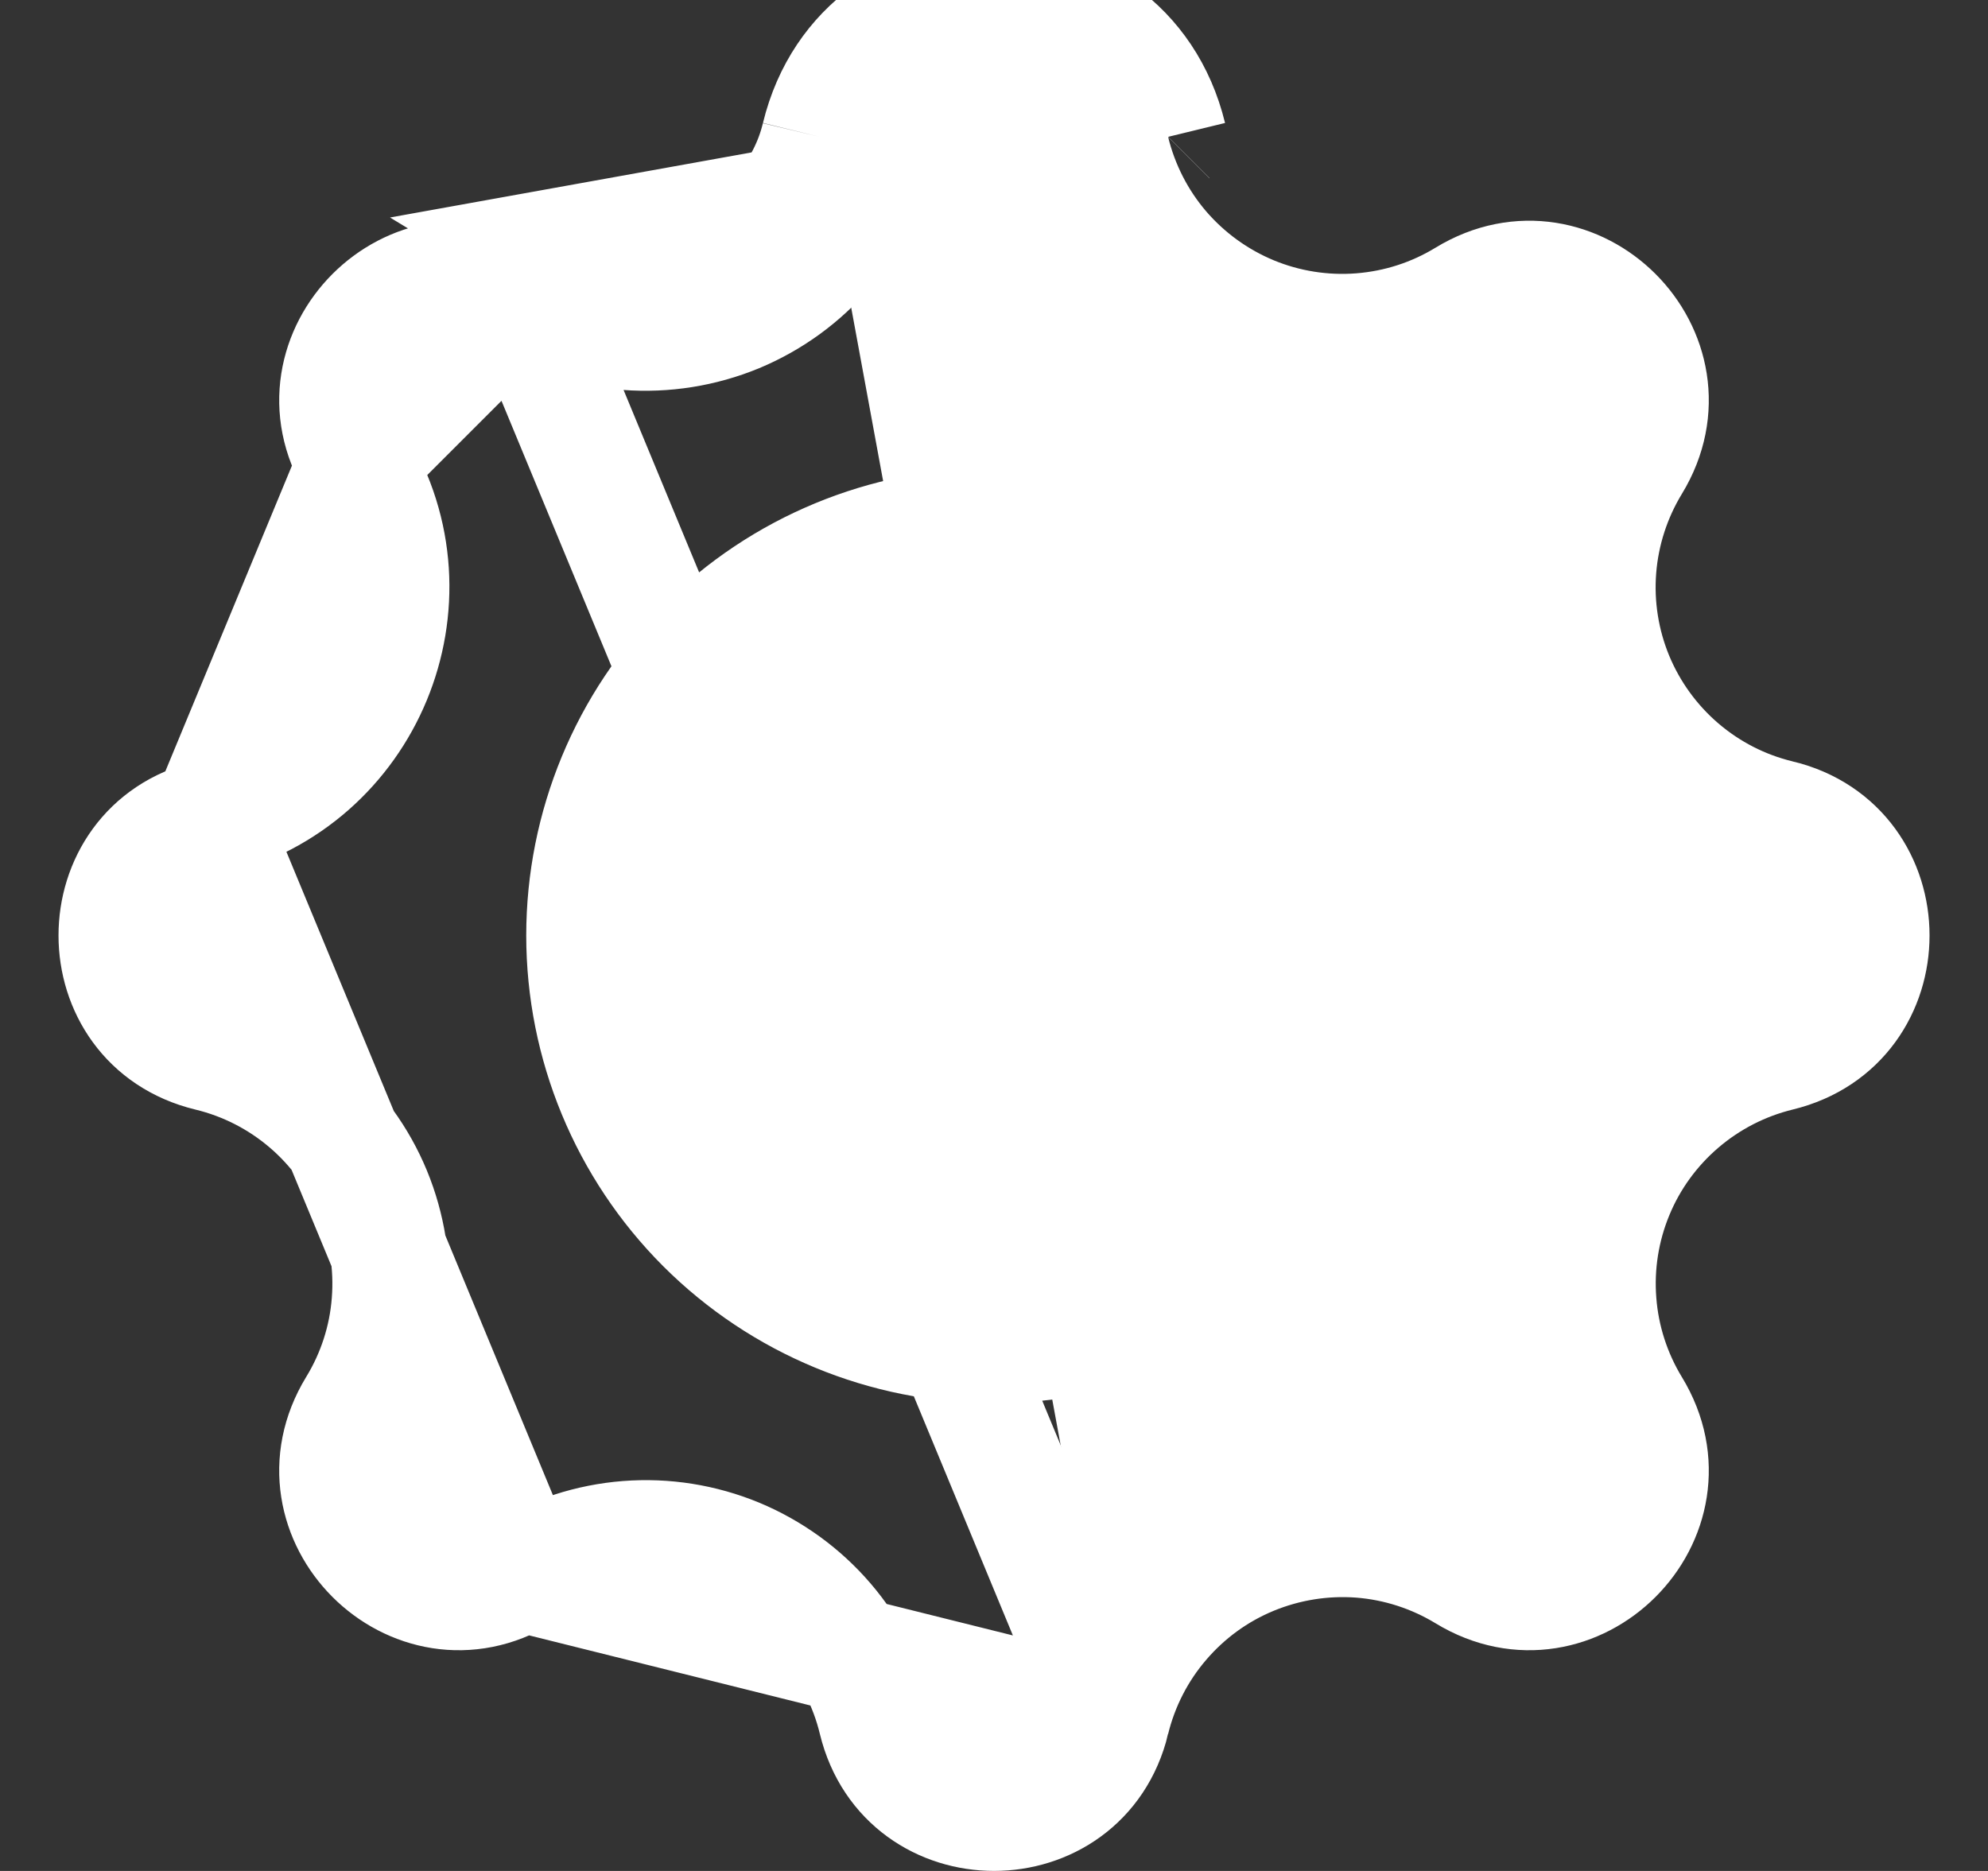 <svg width="17" height="16" viewBox="0 0 17 16" fill="none" xmlns="http://www.w3.org/2000/svg">
<rect x="0" y="0" width="17" height="16" fill="#333333" stroke="none"/>
<path d="M4.464 2.545L4.464 2.545C3.54 1.982 2.482 3.039 3.045 3.964L4.464 2.545ZM4.464 2.545C4.737 2.711 5.046 2.811 5.365 2.836C5.684 2.86 6.004 2.809 6.3 2.687C6.595 2.564 6.857 2.374 7.065 2.13C7.273 1.887 7.421 1.599 7.496 1.288L7.01 1.17M4.464 2.545L9.503 14.711M1.789 6.997L1.789 6.997C0.737 7.252 0.738 8.749 1.789 9.003L1.789 9.003C2.1 9.078 2.389 9.226 2.632 9.434C2.875 9.642 3.066 9.905 3.188 10.2C3.31 10.496 3.361 10.817 3.336 11.136C3.312 11.454 3.212 11.763 3.045 12.036C2.482 12.96 3.539 14.018 4.464 13.455L1.789 6.997ZM1.789 6.997C3.126 6.672 3.761 5.139 3.045 3.964L1.789 6.997ZM9.503 14.711L9.503 14.711C9.579 14.4 9.727 14.111 9.935 13.869C10.143 13.626 10.405 13.435 10.701 13.313C10.997 13.191 11.317 13.14 11.636 13.164C11.955 13.189 12.263 13.289 12.536 13.455L12.536 13.455C13.461 14.018 14.518 12.96 13.955 12.036L13.955 12.036C13.789 11.763 13.689 11.454 13.665 11.135C13.64 10.816 13.691 10.496 13.813 10.201C13.935 9.905 14.126 9.643 14.369 9.435C14.612 9.227 14.9 9.079 15.211 9.003L15.211 9.003C16.264 8.748 16.262 7.251 15.212 6.997L15.211 6.997C14.9 6.922 14.612 6.774 14.369 6.566C14.126 6.358 13.935 6.095 13.812 5.799C13.69 5.504 13.639 5.183 13.664 4.864C13.689 4.545 13.789 4.237 13.955 3.964C14.518 3.039 13.461 1.982 12.536 2.545C12.263 2.712 11.955 2.811 11.636 2.836C11.317 2.861 10.996 2.81 10.701 2.688C10.405 2.565 10.143 2.375 9.934 2.132C9.726 1.889 9.579 1.6 9.503 1.289L9.491 1.238C9.2 0.237 7.748 0.254 7.496 1.288L7.01 1.17M9.503 14.711C9.249 15.762 7.753 15.763 7.497 14.711C7.422 14.4 7.274 14.111 7.066 13.868C6.858 13.625 6.595 13.435 6.3 13.312C6.004 13.19 5.684 13.139 5.365 13.164C5.046 13.189 4.737 13.289 4.464 13.455L9.503 14.711ZM7.01 1.17C7.39 -0.39 9.61 -0.39 9.99 1.17M7.01 1.17C6.954 1.404 6.842 1.622 6.685 1.805C6.529 1.989 6.331 2.132 6.108 2.225C5.885 2.317 5.644 2.356 5.403 2.337C5.163 2.319 4.93 2.243 4.724 2.118L9.99 1.17M9.99 1.17L9.989 1.171L9.99 1.17ZM8.5 11.5C9.428 11.5 10.319 11.131 10.975 10.475C11.632 9.819 12 8.928 12 8C12 7.072 11.632 6.181 10.975 5.525C10.319 4.869 9.428 4.5 8.5 4.5C7.572 4.5 6.682 4.869 6.025 5.525C5.369 6.181 5 7.072 5 8C5 8.928 5.369 9.819 6.025 10.475C6.682 11.131 7.572 11.5 8.5 11.5Z" fill="white" stroke="white"/>
</svg>

